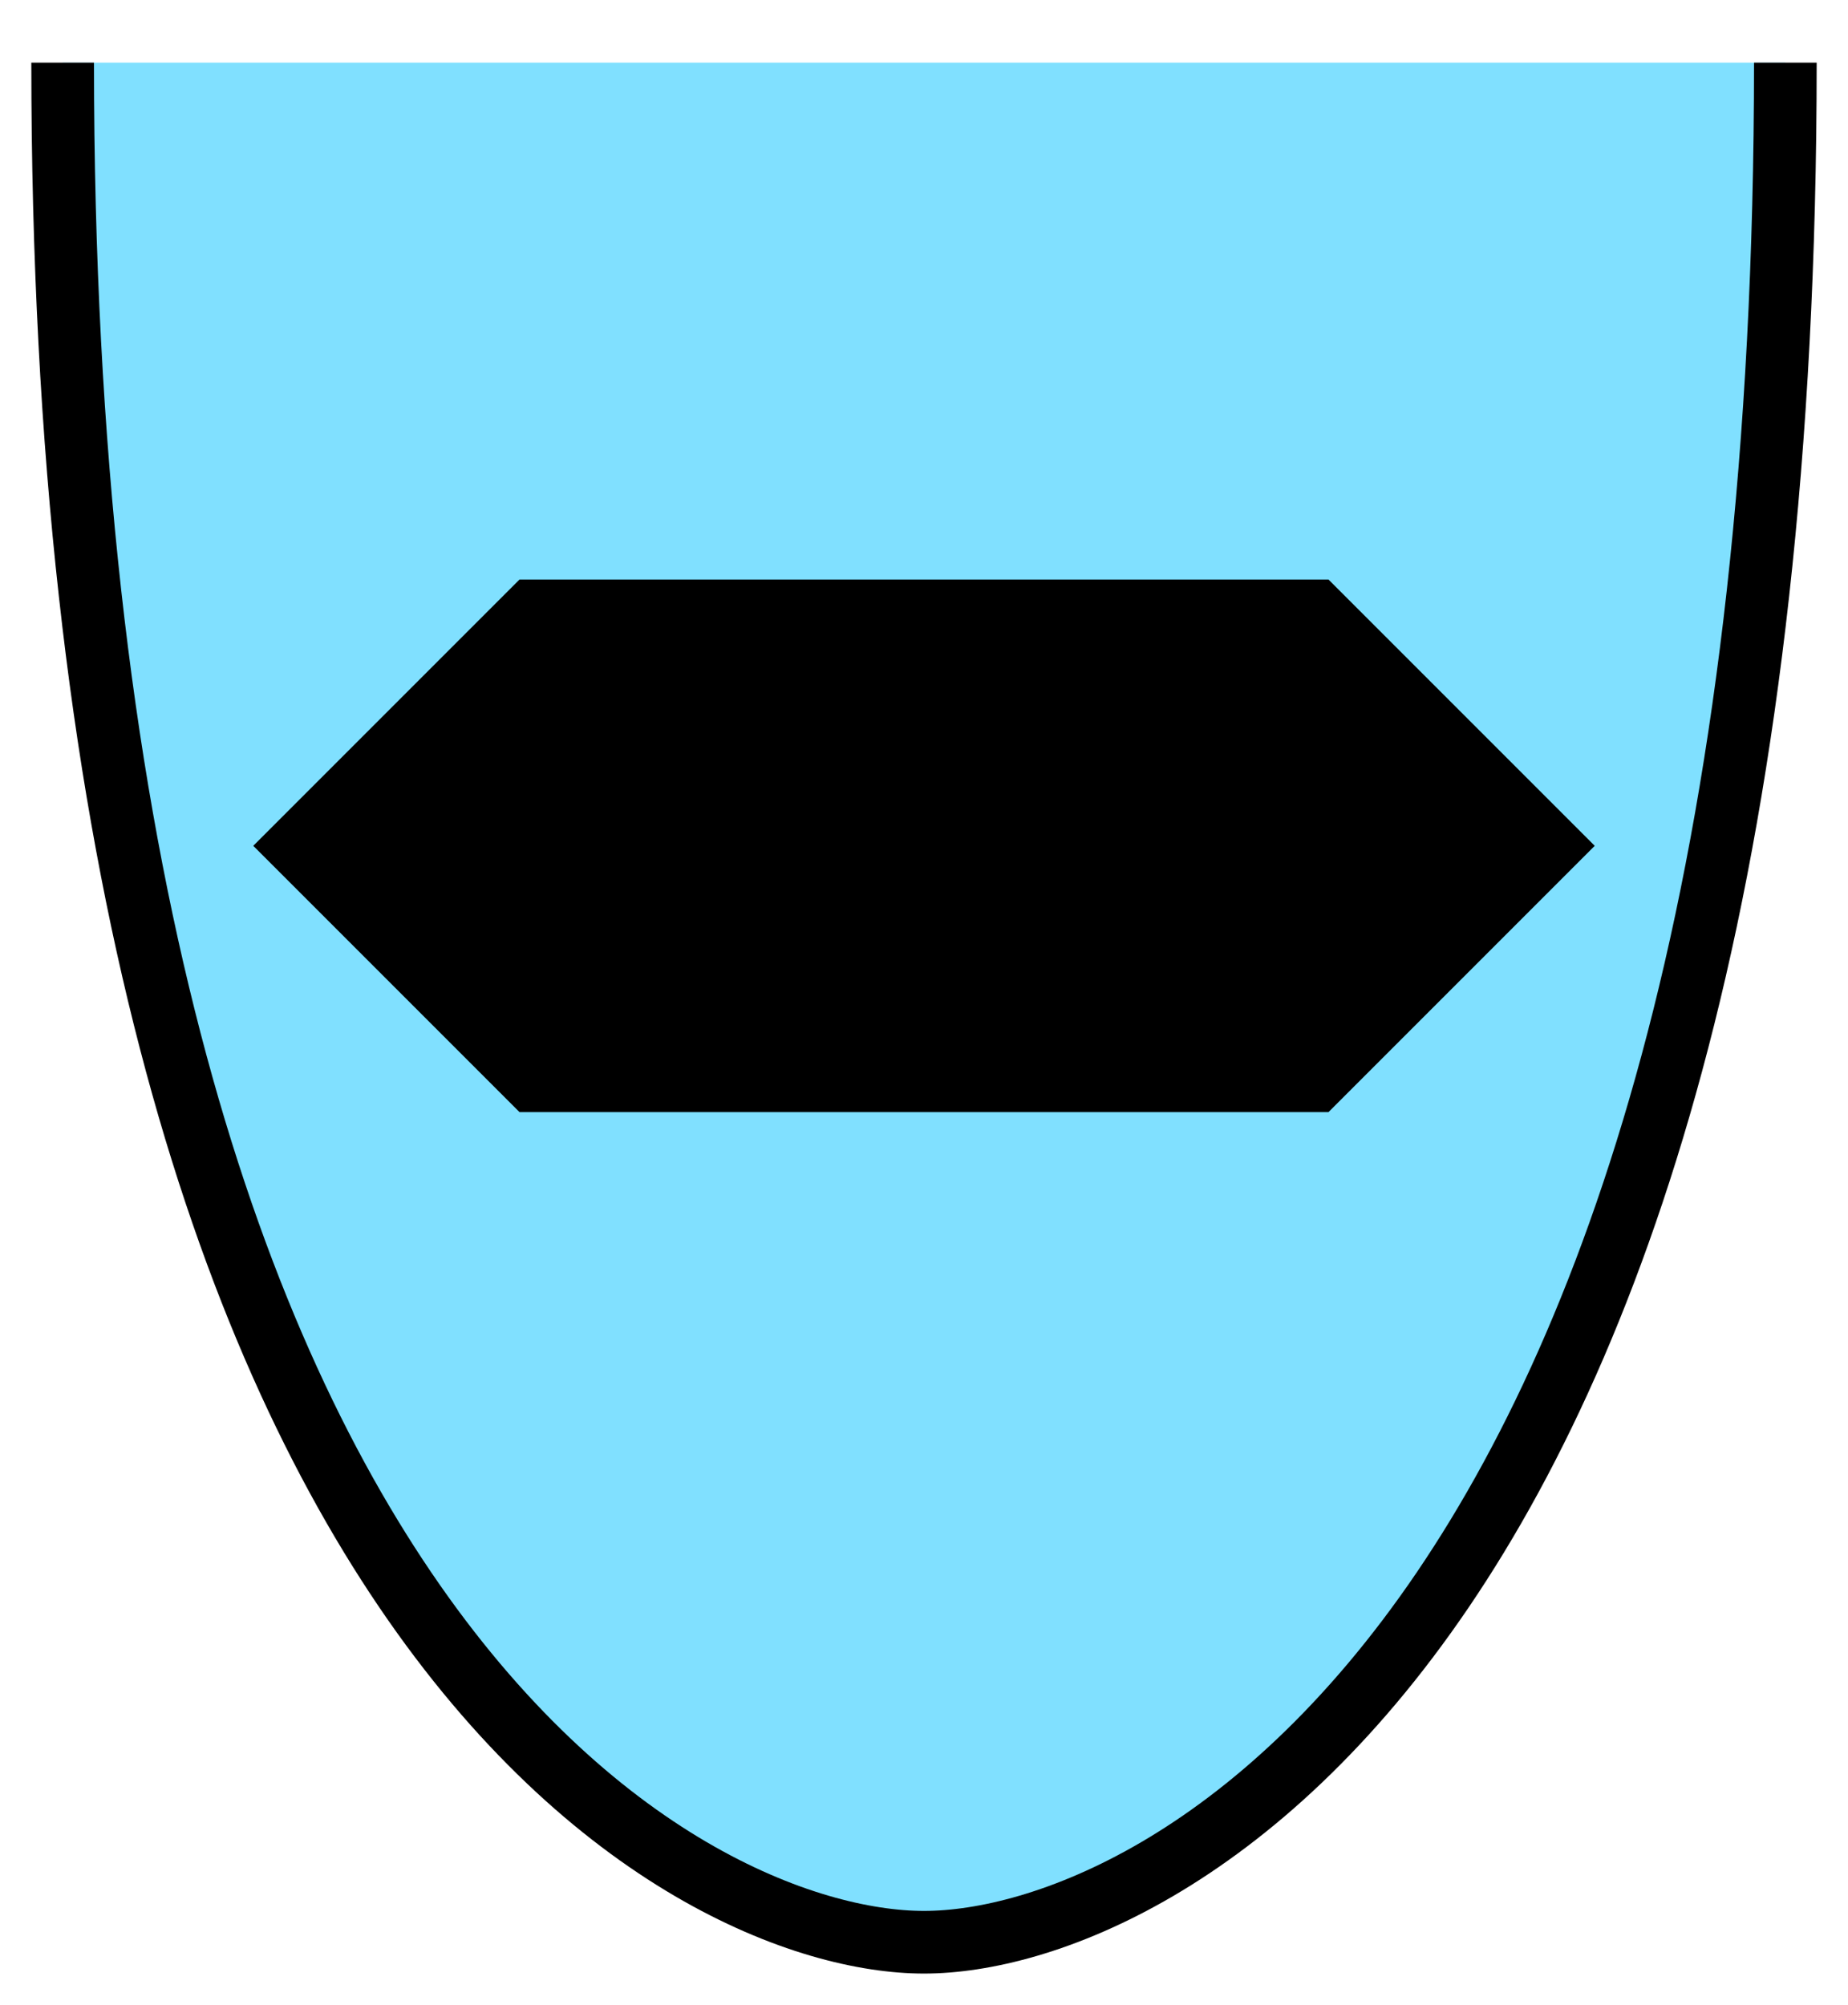 <svg xmlns="http://www.w3.org/2000/svg" version="1.2" baseProfile="tiny" width="302.08" height="327.68" viewBox="41 46 118 128"><path d="m 45,50 c 0,100 40,120 55,120 15,0 55,-20 55,-120" stroke-width="4" stroke="black" fill="rgb(128,224,255)" fill-opacity="1" ></path><path d="m 75,85 50,0 15,15 -15,15 -50,0 -15,-15 z" stroke-width="4" stroke="black" fill="black" ></path></svg>